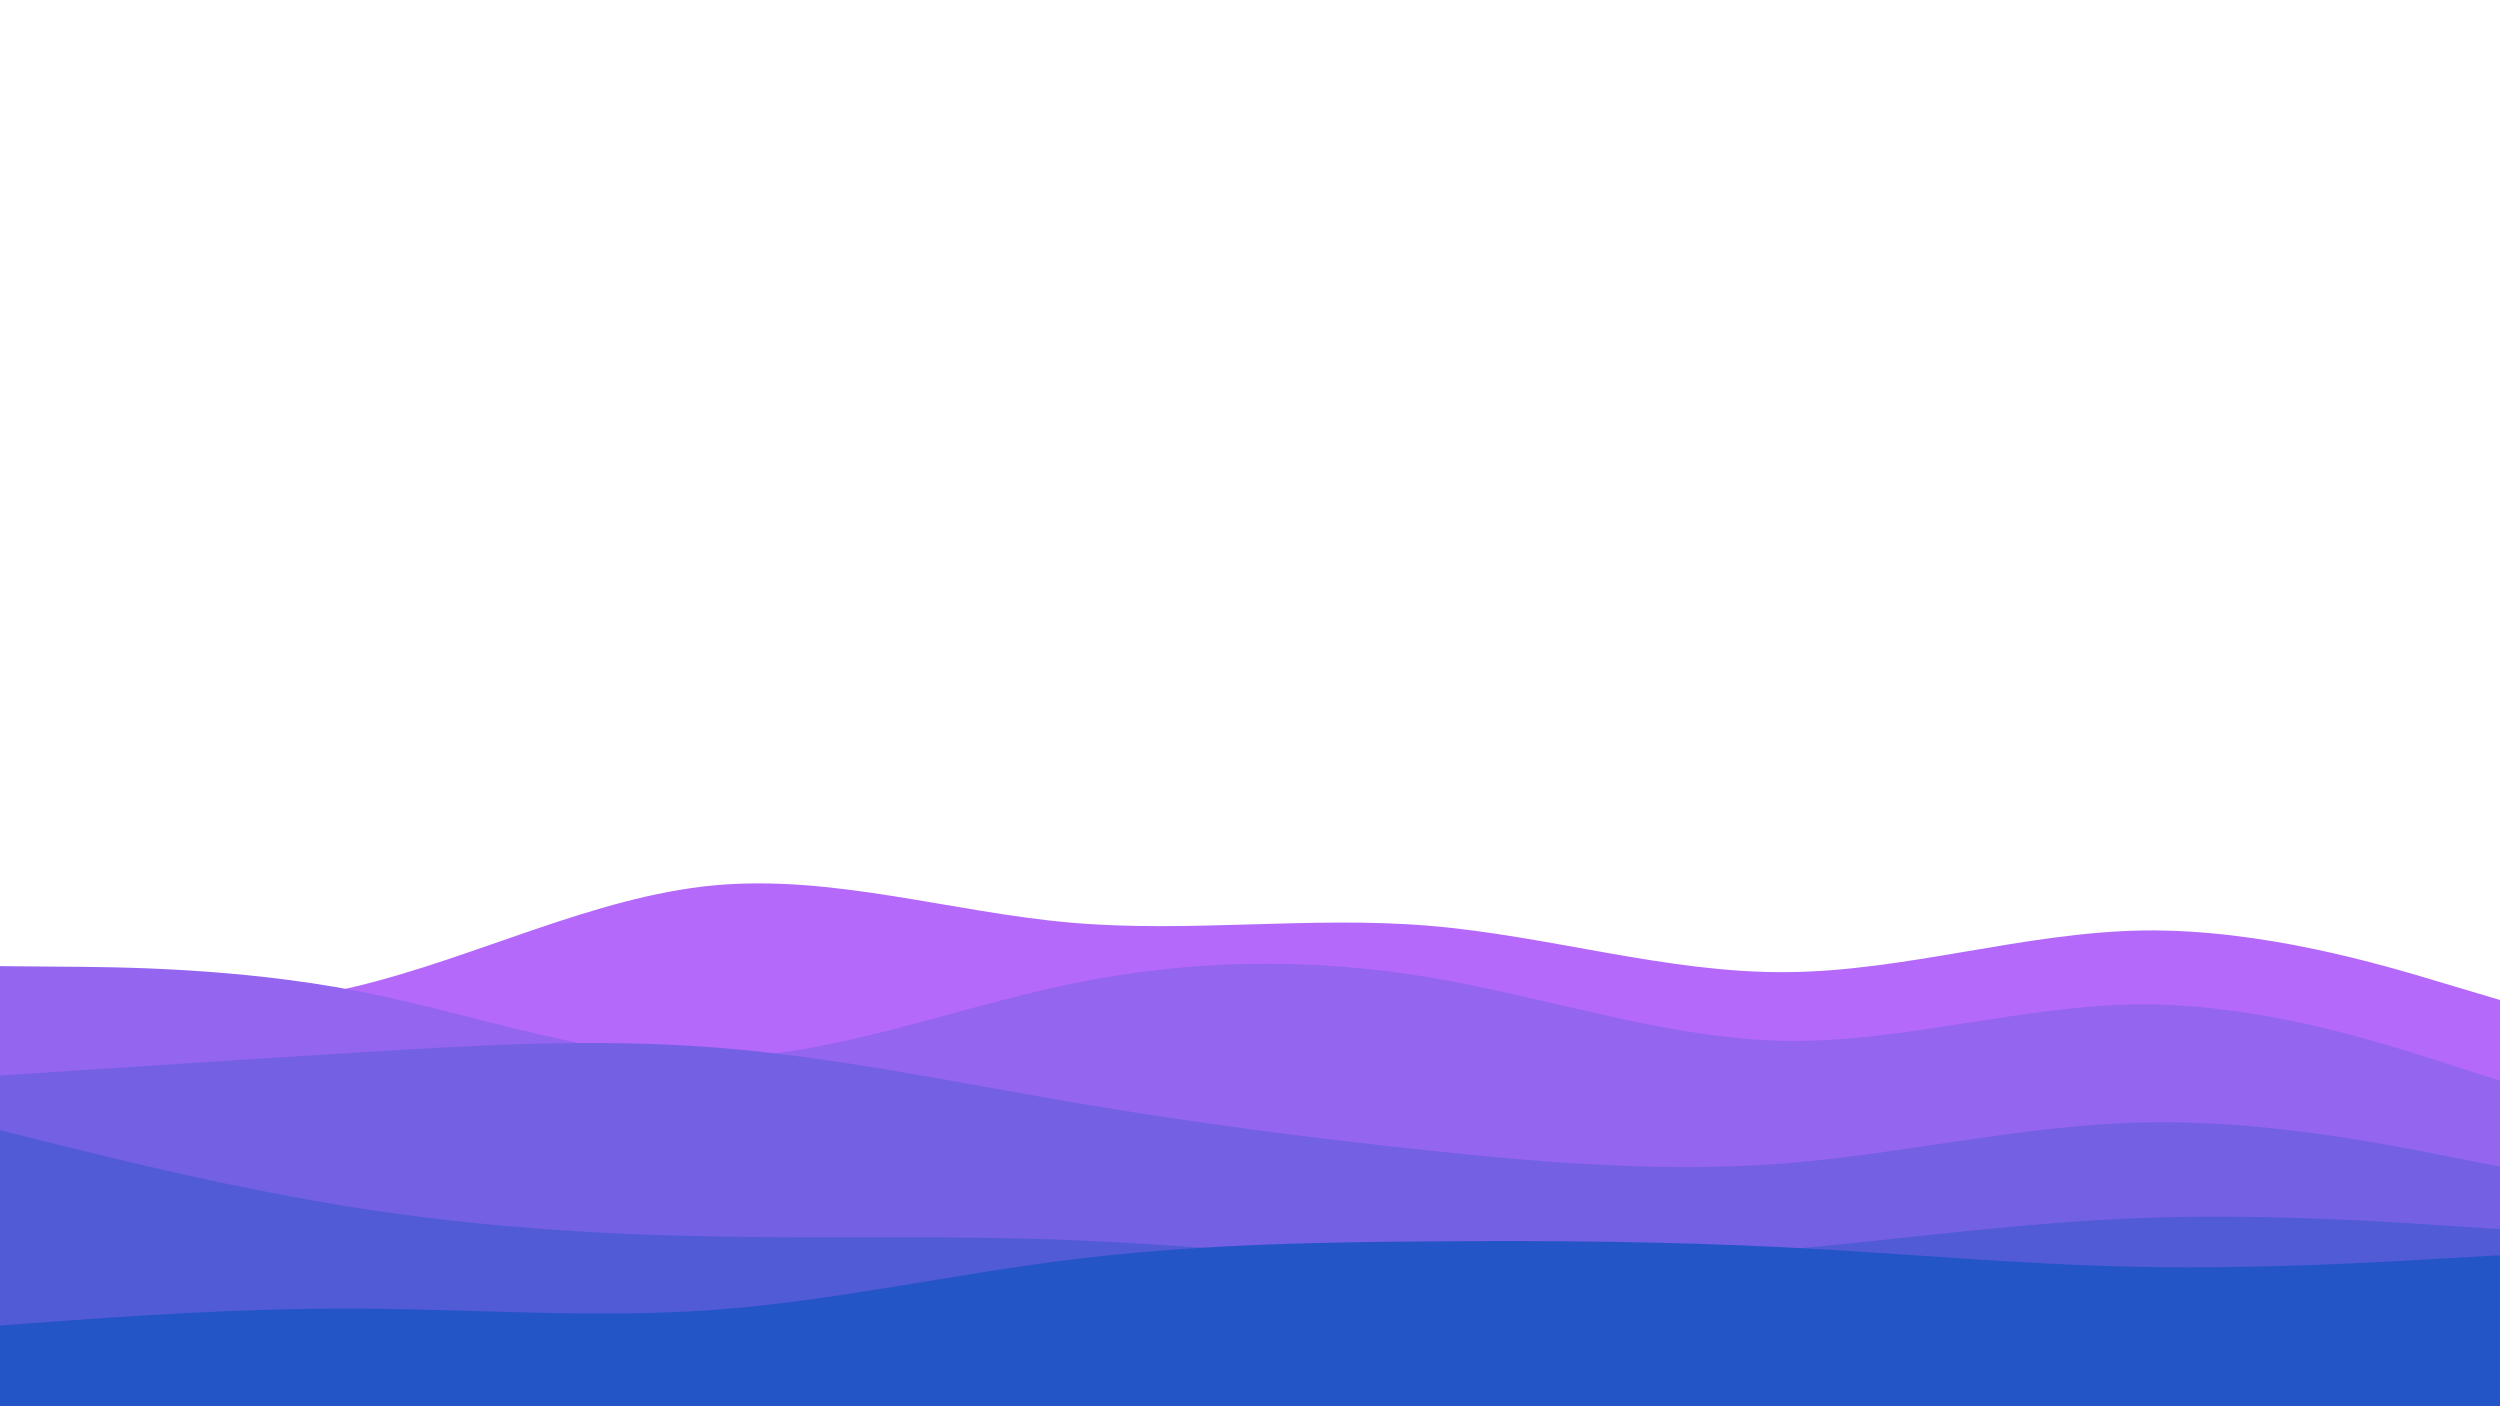 <svg id="visual" viewBox="0 0 960 540" width="960" height="540" xmlns="http://www.w3.org/2000/svg" xmlns:xlink="http://www.w3.org/1999/xlink" version="1.1"><path d="M0 387L22.8 387.7C45.7 388.3 91.3 389.7 137 378.7C182.7 367.7 228.3 344.3 274 340C319.7 335.7 365.3 350.3 411.2 354.3C457 358.3 503 351.7 548.8 355.5C594.7 359.3 640.3 373.7 686 373.3C731.7 373 777.3 358 823 357.3C868.7 356.7 914.3 370.3 937.2 377.2L960 384L960 541L937.2 541C914.3 541 868.7 541 823 541C777.3 541 731.7 541 686 541C640.3 541 594.7 541 548.8 541C503 541 457 541 411.2 541C365.3 541 319.7 541 274 541C228.3 541 182.7 541 137 541C91.3 541 45.7 541 22.8 541L0 541Z" fill="#b469fa"></path><path d="M0 371L22.8 371.2C45.7 371.3 91.3 371.7 137 380.5C182.7 389.3 228.3 406.7 274 406.2C319.7 405.7 365.3 387.3 411.2 377.8C457 368.3 503 367.7 548.8 375.3C594.7 383 640.3 399 686 399.7C731.7 400.3 777.3 385.7 823 385.7C868.7 385.7 914.3 400.3 937.2 407.7L960 415L960 541L937.2 541C914.3 541 868.7 541 823 541C777.3 541 731.7 541 686 541C640.3 541 594.7 541 548.8 541C503 541 457 541 411.2 541C365.3 541 319.7 541 274 541C228.3 541 182.7 541 137 541C91.3 541 45.7 541 22.8 541L0 541Z" fill="#9465ef"></path><path d="M0 413L22.8 411.5C45.7 410 91.3 407 137 404.2C182.7 401.3 228.3 398.7 274 402.2C319.7 405.7 365.3 415.3 411.2 423.2C457 431 503 437 548.8 441.8C594.7 446.7 640.3 450.3 686 446.7C731.7 443 777.3 432 823 431C868.7 430 914.3 439 937.2 443.5L960 448L960 541L937.2 541C914.3 541 868.7 541 823 541C777.3 541 731.7 541 686 541C640.3 541 594.7 541 548.8 541C503 541 457 541 411.2 541C365.3 541 319.7 541 274 541C228.3 541 182.7 541 137 541C91.3 541 45.7 541 22.8 541L0 541Z" fill="#7460e3"></path><path d="M0 434L22.8 439.7C45.7 445.3 91.3 456.7 137 463.8C182.7 471 228.3 474 274 474.8C319.7 475.7 365.3 474.3 411.2 476.2C457 478 503 483 548.8 484.5C594.7 486 640.3 484 686 479.8C731.7 475.7 777.3 469.3 823 467.7C868.7 466 914.3 469 937.2 470.5L960 472L960 541L937.2 541C914.3 541 868.7 541 823 541C777.3 541 731.7 541 686 541C640.3 541 594.7 541 548.8 541C503 541 457 541 411.2 541C365.3 541 319.7 541 274 541C228.3 541 182.7 541 137 541C91.3 541 45.7 541 22.8 541L0 541Z" fill="#515bd6"></path><path d="M0 509L22.8 507.3C45.7 505.7 91.3 502.3 137 502.5C182.7 502.7 228.3 506.3 274 503C319.7 499.7 365.3 489.3 411.2 483.7C457 478 503 477 548.8 476.7C594.7 476.3 640.3 476.7 686 479C731.7 481.3 777.3 485.7 823 486.5C868.7 487.3 914.3 484.7 937.2 483.3L960 482L960 541L937.2 541C914.3 541 868.7 541 823 541C777.3 541 731.7 541 686 541C640.3 541 594.7 541 548.8 541C503 541 457 541 411.2 541C365.3 541 319.7 541 274 541C228.3 541 182.7 541 137 541C91.3 541 45.7 541 22.8 541L0 541Z" fill="#2455c7"></path></svg>